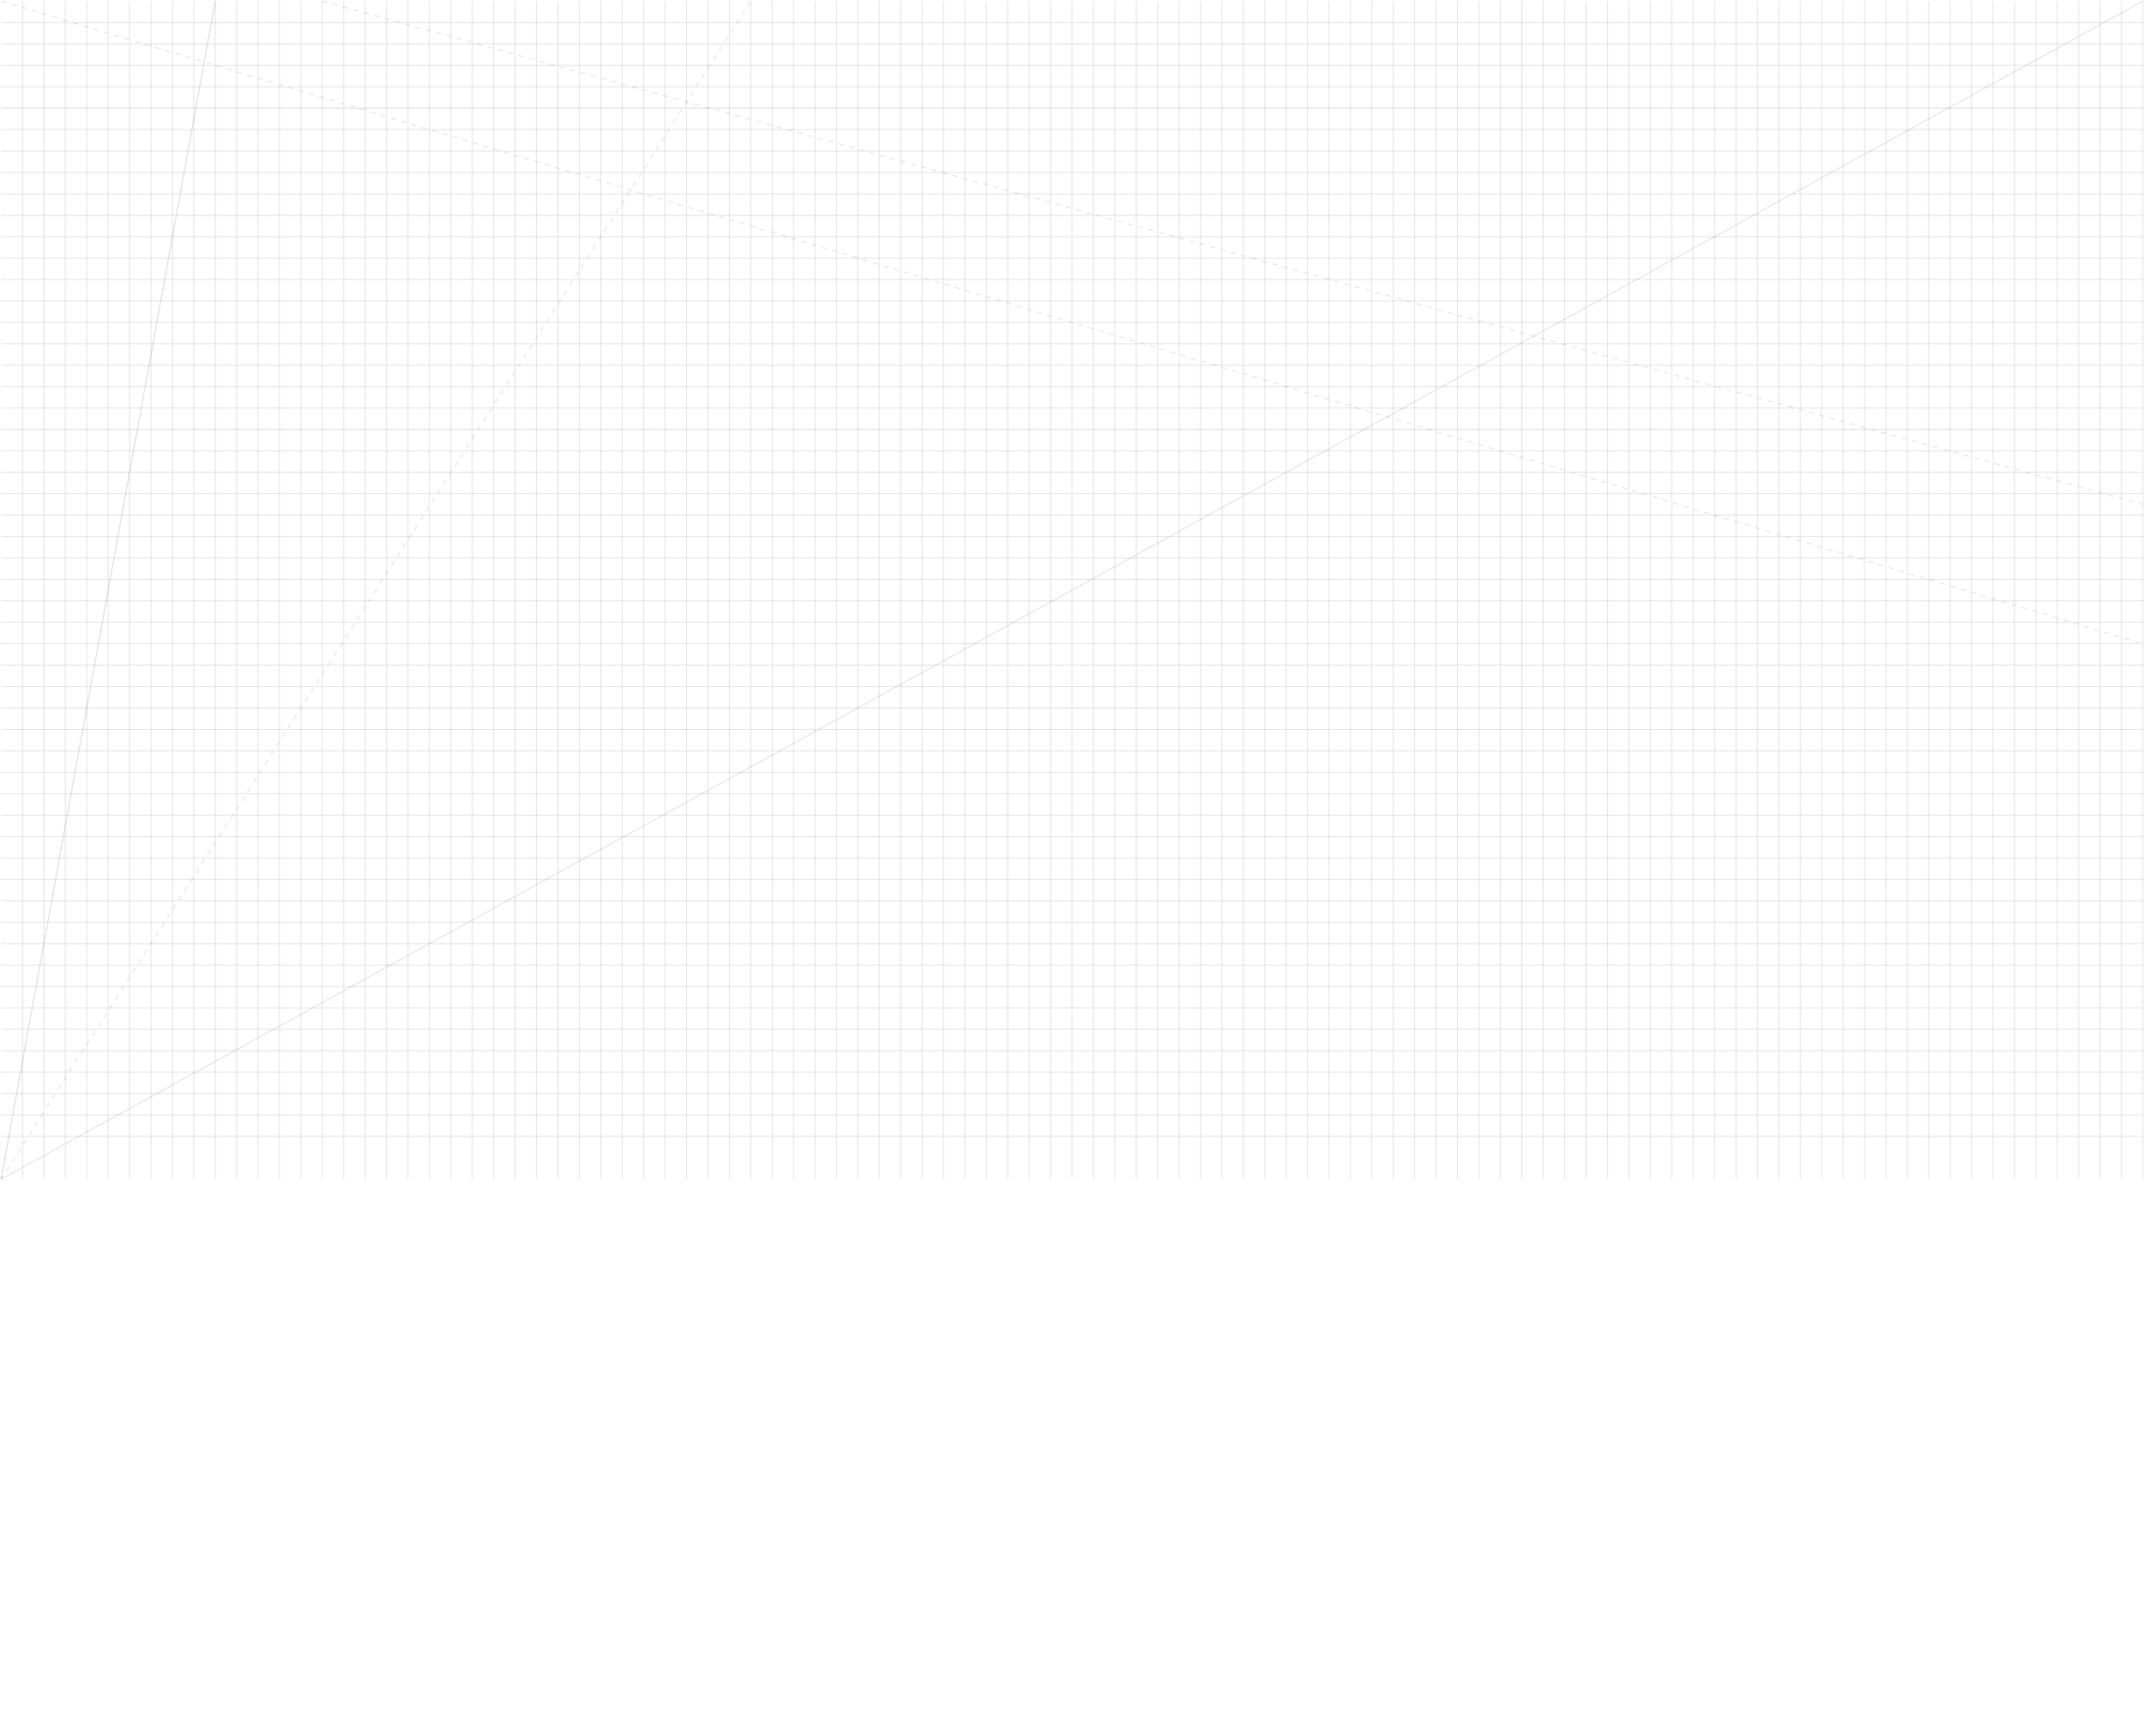 <svg width="2002" height="1621" viewBox="0 0 2002 1621" fill="none" xmlns="http://www.w3.org/2000/svg">
<path d="M201 1L1 1101" stroke="black" stroke-opacity="0.16" stroke-width="0.67"/>
<path d="M201 1L1 1101" stroke="#EF5A3C" stroke-opacity="0.11" stroke-dasharray="0.01 1"/>
<path d="M201 1L1 1101" stroke="#EF5A3C" stroke-opacity="0.224" stroke-dasharray="0.01 1"/>
<path d="M201 1L1 1101" stroke="#EF5A3C" stroke-opacity="0.333" stroke-dasharray="0.01 1"/>
<path d="M201 1L1 1101" stroke="#EF5A3C" stroke-opacity="0.443" stroke-dasharray="0.01 1"/>
<path d="M201 1L1 1101" stroke="#EF5A3C" stroke-opacity="0.557" stroke-dasharray="0.01 1"/>
<path d="M201 1L1 1101" stroke="#EF5A3C" stroke-opacity="0.667" stroke-dasharray="0.01 1"/>
<path d="M201 1L1 1101" stroke="#EF5A3C" stroke-opacity="0.776" stroke-dasharray="0.01 1"/>
<path d="M201 1L1 1101" stroke="#EF5A3C" stroke-opacity="0.89" stroke-dasharray="0.01 1"/>
<path d="M701 1L1 1101" stroke="black" stroke-opacity="0.16" stroke-width="0.67" stroke-dasharray="5 5"/>
<path d="M2001 1L1 1101" stroke="black" stroke-opacity="0.16" stroke-width="0.67"/>
<path d="M1 1L2001 601" stroke="black" stroke-opacity="0.16" stroke-width="0.67" stroke-dasharray="5 5"/>
<path d="M301 1L2001 471" stroke="black" stroke-opacity="0.16" stroke-width="0.67" stroke-dasharray="5 5"/>
<path d="M21 1V1101" stroke="black" stroke-opacity="0.14" stroke-width="0.67"/>
<path d="M41 1V1101" stroke="black" stroke-opacity="0.14" stroke-width="0.67"/>
<path d="M61 1V1101" stroke="black" stroke-opacity="0.14" stroke-width="0.67"/>
<path d="M81 1V1101" stroke="black" stroke-opacity="0.14" stroke-width="0.67"/>
<path d="M101 1V1101" stroke="black" stroke-opacity="0.14" stroke-width="0.67"/>
<path d="M121 1V1101" stroke="black" stroke-opacity="0.14" stroke-width="0.67"/>
<path d="M141 1V1101" stroke="black" stroke-opacity="0.14" stroke-width="0.67"/>
<path d="M161 1V1101" stroke="black" stroke-opacity="0.14" stroke-width="0.67"/>
<path d="M181 1V1101" stroke="black" stroke-opacity="0.14" stroke-width="0.67"/>
<path d="M201 1V1101" stroke="black" stroke-opacity="0.14" stroke-width="0.67"/>
<path d="M221 1V1101" stroke="black" stroke-opacity="0.14" stroke-width="0.67"/>
<path d="M241 1V1101" stroke="black" stroke-opacity="0.14" stroke-width="0.67"/>
<path d="M261 1V1101" stroke="black" stroke-opacity="0.14" stroke-width="0.67"/>
<path d="M281 1V1101" stroke="black" stroke-opacity="0.14" stroke-width="0.67"/>
<path d="M301 1V1101" stroke="black" stroke-opacity="0.14" stroke-width="0.67"/>
<path d="M321 1V1101" stroke="black" stroke-opacity="0.14" stroke-width="0.67"/>
<path d="M341 1V1101" stroke="black" stroke-opacity="0.14" stroke-width="0.67"/>
<path d="M361 1V1101" stroke="black" stroke-opacity="0.14" stroke-width="0.67"/>
<path d="M381 1V1101" stroke="black" stroke-opacity="0.14" stroke-width="0.67"/>
<path d="M401 1V1101" stroke="black" stroke-opacity="0.14" stroke-width="0.67"/>
<path d="M421 1V1101" stroke="black" stroke-opacity="0.14" stroke-width="0.67"/>
<path d="M441 1V1101" stroke="black" stroke-opacity="0.14" stroke-width="0.67"/>
<path d="M461 1V1101" stroke="black" stroke-opacity="0.14" stroke-width="0.67"/>
<path d="M481 1V1101" stroke="black" stroke-opacity="0.14" stroke-width="0.67"/>
<path d="M501 1V1101" stroke="black" stroke-opacity="0.14" stroke-width="0.67"/>
<path d="M521 1V1101" stroke="black" stroke-opacity="0.14" stroke-width="0.67"/>
<path d="M541 1V1101" stroke="black" stroke-opacity="0.14" stroke-width="0.67"/>
<path d="M561 1V1101" stroke="black" stroke-opacity="0.14" stroke-width="0.67"/>
<path d="M581 1V1101" stroke="black" stroke-opacity="0.14" stroke-width="0.67"/>
<path d="M601 1V1101" stroke="black" stroke-opacity="0.14" stroke-width="0.67"/>
<path d="M621 1V1101" stroke="black" stroke-opacity="0.14" stroke-width="0.67"/>
<path d="M641 1V1101" stroke="black" stroke-opacity="0.14" stroke-width="0.67"/>
<path d="M661 1V1101" stroke="black" stroke-opacity="0.14" stroke-width="0.67"/>
<path d="M681 1V1101" stroke="black" stroke-opacity="0.14" stroke-width="0.67"/>
<path d="M701 1V1101" stroke="black" stroke-opacity="0.14" stroke-width="0.67"/>
<path d="M721 1V1101" stroke="black" stroke-opacity="0.14" stroke-width="0.67"/>
<path d="M741 1V1101" stroke="black" stroke-opacity="0.14" stroke-width="0.67"/>
<path d="M761 1V1101" stroke="black" stroke-opacity="0.14" stroke-width="0.67"/>
<path d="M781 1V1101" stroke="black" stroke-opacity="0.14" stroke-width="0.67"/>
<path d="M801 1V1101" stroke="black" stroke-opacity="0.14" stroke-width="0.67"/>
<path d="M821 1V1101" stroke="black" stroke-opacity="0.14" stroke-width="0.67"/>
<path d="M841 1V1101" stroke="black" stroke-opacity="0.14" stroke-width="0.67"/>
<path d="M861 1V1101" stroke="black" stroke-opacity="0.14" stroke-width="0.67"/>
<path d="M881 1V1101" stroke="black" stroke-opacity="0.14" stroke-width="0.67"/>
<path d="M901 1V1101" stroke="black" stroke-opacity="0.14" stroke-width="0.67"/>
<path d="M921 1V1101" stroke="black" stroke-opacity="0.14" stroke-width="0.67"/>
<path d="M941 1V1101" stroke="black" stroke-opacity="0.14" stroke-width="0.67"/>
<path d="M961 1V1101" stroke="black" stroke-opacity="0.14" stroke-width="0.67"/>
<path d="M981 1V1101" stroke="black" stroke-opacity="0.14" stroke-width="0.67"/>
<path d="M1001 1V1101" stroke="black" stroke-opacity="0.14" stroke-width="0.67"/>
<path d="M1021 1V1101" stroke="black" stroke-opacity="0.14" stroke-width="0.67"/>
<path d="M1041 1V1101" stroke="black" stroke-opacity="0.14" stroke-width="0.67"/>
<path d="M1061 1V1101" stroke="black" stroke-opacity="0.14" stroke-width="0.67"/>
<path d="M1081 1V1101" stroke="black" stroke-opacity="0.14" stroke-width="0.67"/>
<path d="M1101 1V1101" stroke="black" stroke-opacity="0.14" stroke-width="0.67"/>
<path d="M1121 1V1101" stroke="black" stroke-opacity="0.14" stroke-width="0.67"/>
<path d="M1141 1V1101" stroke="black" stroke-opacity="0.14" stroke-width="0.67"/>
<path d="M1161 1V1101" stroke="black" stroke-opacity="0.14" stroke-width="0.67"/>
<path d="M1181 1V1101" stroke="black" stroke-opacity="0.14" stroke-width="0.67"/>
<path d="M1201 1V1101" stroke="black" stroke-opacity="0.14" stroke-width="0.67"/>
<path d="M1221 1V1101" stroke="black" stroke-opacity="0.14" stroke-width="0.67"/>
<path d="M1241 1V1101" stroke="black" stroke-opacity="0.14" stroke-width="0.67"/>
<path d="M1261 1V1101" stroke="black" stroke-opacity="0.14" stroke-width="0.67"/>
<path d="M1281 1V1101" stroke="black" stroke-opacity="0.14" stroke-width="0.67"/>
<path d="M1301 1V1101" stroke="black" stroke-opacity="0.14" stroke-width="0.67"/>
<path d="M1321 1V1101" stroke="black" stroke-opacity="0.14" stroke-width="0.67"/>
<path d="M1341 1V1101" stroke="black" stroke-opacity="0.14" stroke-width="0.67"/>
<path d="M1361 1V1101" stroke="black" stroke-opacity="0.14" stroke-width="0.67"/>
<path d="M1381 1V1101" stroke="black" stroke-opacity="0.14" stroke-width="0.67"/>
<path d="M1401 1V1101" stroke="black" stroke-opacity="0.14" stroke-width="0.67"/>
<path d="M1421 1V1101" stroke="black" stroke-opacity="0.14" stroke-width="0.67"/>
<path d="M1441 1V1101" stroke="black" stroke-opacity="0.14" stroke-width="0.67"/>
<path d="M1461 1V1101" stroke="black" stroke-opacity="0.14" stroke-width="0.67"/>
<path d="M1481 1V1101" stroke="black" stroke-opacity="0.14" stroke-width="0.67"/>
<path d="M1501 1V1101" stroke="black" stroke-opacity="0.14" stroke-width="0.67"/>
<path d="M1521 1V1101" stroke="black" stroke-opacity="0.14" stroke-width="0.67"/>
<path d="M1541 1V1101" stroke="black" stroke-opacity="0.14" stroke-width="0.67"/>
<path d="M1561 1V1101" stroke="black" stroke-opacity="0.14" stroke-width="0.67"/>
<path d="M1581 1V1101" stroke="black" stroke-opacity="0.14" stroke-width="0.67"/>
<path d="M1601 1V1101" stroke="black" stroke-opacity="0.14" stroke-width="0.67"/>
<path d="M1621 1V1101" stroke="black" stroke-opacity="0.14" stroke-width="0.67"/>
<path d="M1641 1V1101" stroke="black" stroke-opacity="0.14" stroke-width="0.67"/>
<path d="M1661 1V1101" stroke="black" stroke-opacity="0.14" stroke-width="0.67"/>
<path d="M1681 1V1101" stroke="black" stroke-opacity="0.14" stroke-width="0.67"/>
<path d="M1701 1V1101" stroke="black" stroke-opacity="0.14" stroke-width="0.67"/>
<path d="M1721 1V1101" stroke="black" stroke-opacity="0.14" stroke-width="0.67"/>
<path d="M1741 1V1101" stroke="black" stroke-opacity="0.14" stroke-width="0.67"/>
<path d="M1761 1V1101" stroke="black" stroke-opacity="0.14" stroke-width="0.67"/>
<path d="M1781 1V1101" stroke="black" stroke-opacity="0.14" stroke-width="0.67"/>
<path d="M1801 1V1101" stroke="black" stroke-opacity="0.14" stroke-width="0.67"/>
<path d="M1821 1V1101" stroke="black" stroke-opacity="0.14" stroke-width="0.67"/>
<path d="M1841 1V1101" stroke="black" stroke-opacity="0.14" stroke-width="0.67"/>
<path d="M1861 1V1101" stroke="black" stroke-opacity="0.14" stroke-width="0.67"/>
<path d="M1881 1V1101" stroke="black" stroke-opacity="0.14" stroke-width="0.67"/>
<path d="M1901 1V1101" stroke="black" stroke-opacity="0.14" stroke-width="0.67"/>
<path d="M1921 1V1101" stroke="black" stroke-opacity="0.14" stroke-width="0.67"/>
<path d="M1941 1V1101" stroke="black" stroke-opacity="0.14" stroke-width="0.67"/>
<path d="M1961 1V1101" stroke="black" stroke-opacity="0.14" stroke-width="0.67"/>
<path d="M1981 1V1101" stroke="black" stroke-opacity="0.14" stroke-width="0.67"/>
<path d="M2001 1V1101" stroke="black" stroke-opacity="0.14" stroke-width="0.67"/>
<path d="M1421 1V1101" stroke="#CF74A2" stroke-opacity="0.11" stroke-dasharray="0.01 1"/>
<path d="M1421 1V1101" stroke="#CF74A2" stroke-opacity="0.224" stroke-dasharray="0.01 1"/>
<path d="M1421 1V1101" stroke="#CF74A2" stroke-opacity="0.333" stroke-dasharray="0.01 1"/>
<path d="M1421 1V1101" stroke="#CF74A2" stroke-opacity="0.443" stroke-dasharray="0.01 1"/>
<path d="M1421 1V1101" stroke="#CF74A2" stroke-opacity="0.557" stroke-dasharray="0.01 1"/>
<path d="M1421 1V1101" stroke="#CF74A2" stroke-opacity="0.667" stroke-dasharray="0.01 1"/>
<path d="M1421 1V1101" stroke="#CF74A2" stroke-opacity="0.776" stroke-dasharray="0.01 1"/>
<path d="M1421 1V1101" stroke="#CF74A2" stroke-opacity="0.89" stroke-dasharray="0.01 1"/>
<path d="M1 21H2001" stroke="black" stroke-opacity="0.14" stroke-width="0.67"/>
<path d="M1 41H2001" stroke="black" stroke-opacity="0.14" stroke-width="0.67"/>
<path d="M1 61H2001" stroke="black" stroke-opacity="0.14" stroke-width="0.67"/>
<path d="M1 81H2001" stroke="black" stroke-opacity="0.14" stroke-width="0.67"/>
<path d="M1 101H2001" stroke="black" stroke-opacity="0.14" stroke-width="0.67"/>
<path d="M1 121H2001" stroke="black" stroke-opacity="0.14" stroke-width="0.67"/>
<path d="M1 141H2001" stroke="black" stroke-opacity="0.14" stroke-width="0.67"/>
<path d="M1 161H2001" stroke="black" stroke-opacity="0.14" stroke-width="0.67"/>
<path d="M1 181H2001" stroke="black" stroke-opacity="0.14" stroke-width="0.67"/>
<path d="M1 201H2001" stroke="black" stroke-opacity="0.14" stroke-width="0.67"/>
<path d="M1 221H2001" stroke="black" stroke-opacity="0.14" stroke-width="0.67"/>
<path d="M1 241H2001" stroke="black" stroke-opacity="0.14" stroke-width="0.67"/>
<path d="M1 261H2001" stroke="black" stroke-opacity="0.14" stroke-width="0.67"/>
<path d="M1 281H2001" stroke="black" stroke-opacity="0.14" stroke-width="0.67"/>
<path d="M1 301H2001" stroke="black" stroke-opacity="0.14" stroke-width="0.67"/>
<path d="M1 321H2001" stroke="black" stroke-opacity="0.14" stroke-width="0.67"/>
<path d="M1 341H2001" stroke="black" stroke-opacity="0.14" stroke-width="0.67"/>
<path d="M1 361H2001" stroke="black" stroke-opacity="0.14" stroke-width="0.67"/>
<path d="M1 381H2001" stroke="black" stroke-opacity="0.14" stroke-width="0.67"/>
<path d="M1 401H2001" stroke="black" stroke-opacity="0.14" stroke-width="0.67"/>
<path d="M1 421H2001" stroke="black" stroke-opacity="0.14" stroke-width="0.67"/>
<path d="M1 441H2001" stroke="black" stroke-opacity="0.14" stroke-width="0.67"/>
<path d="M1 461H2001" stroke="black" stroke-opacity="0.14" stroke-width="0.67"/>
<path d="M1 481H2001" stroke="black" stroke-opacity="0.14" stroke-width="0.67"/>
<path d="M1 501H2001" stroke="black" stroke-opacity="0.14" stroke-width="0.67"/>
<path d="M1 521H2001" stroke="black" stroke-opacity="0.14" stroke-width="0.67"/>
<path d="M1 541H2001" stroke="black" stroke-opacity="0.14" stroke-width="0.67"/>
<path d="M1 561H2001" stroke="black" stroke-opacity="0.14" stroke-width="0.67"/>
<path d="M1 581H2001" stroke="black" stroke-opacity="0.14" stroke-width="0.67"/>
<path d="M1 601H2001" stroke="black" stroke-opacity="0.14" stroke-width="0.67"/>
<path d="M1 621H2001" stroke="black" stroke-opacity="0.14" stroke-width="0.67"/>
<path d="M1 641H2001" stroke="black" stroke-opacity="0.14" stroke-width="0.67"/>
<path d="M1 661H2001" stroke="black" stroke-opacity="0.14" stroke-width="0.67"/>
<path d="M1 681H2001" stroke="black" stroke-opacity="0.14" stroke-width="0.67"/>
<path d="M1 701H2001" stroke="black" stroke-opacity="0.14" stroke-width="0.67"/>
<path d="M1 721H2001" stroke="black" stroke-opacity="0.14" stroke-width="0.67"/>
<path d="M1 741H2001" stroke="black" stroke-opacity="0.14" stroke-width="0.67"/>
<path d="M1 761H2001" stroke="black" stroke-opacity="0.14" stroke-width="0.67"/>
<path d="M1 781H2001" stroke="black" stroke-opacity="0.14" stroke-width="0.67"/>
<path d="M1 801H2001" stroke="black" stroke-opacity="0.14" stroke-width="0.67"/>
<path d="M1 821H2001" stroke="black" stroke-opacity="0.14" stroke-width="0.67"/>
<path d="M1 841H2001" stroke="black" stroke-opacity="0.14" stroke-width="0.67"/>
<path d="M1 861H2001" stroke="black" stroke-opacity="0.14" stroke-width="0.67"/>
<path d="M1 881H2001" stroke="black" stroke-opacity="0.14" stroke-width="0.67"/>
<path d="M1 901H2001" stroke="black" stroke-opacity="0.14" stroke-width="0.67"/>
<path d="M1 921H2001" stroke="black" stroke-opacity="0.14" stroke-width="0.67"/>
<path d="M1 941H2001" stroke="black" stroke-opacity="0.14" stroke-width="0.67"/>
<path d="M1 961H2001" stroke="black" stroke-opacity="0.14" stroke-width="0.67"/>
<path d="M1 981H2001" stroke="black" stroke-opacity="0.14" stroke-width="0.67"/>
<path d="M1 1001H2001" stroke="black" stroke-opacity="0.14" stroke-width="0.67"/>
<path d="M1 1021H2001" stroke="black" stroke-opacity="0.14" stroke-width="0.67"/>
<path d="M1 1041H2001" stroke="black" stroke-opacity="0.14" stroke-width="0.67"/>
<path d="M1 1061H2001" stroke="black" stroke-opacity="0.14" stroke-width="0.67"/>
<path d="M1 101H2001" stroke="#0CA063" stroke-dasharray="0.01 1"/>
<path d="M1 101H2001" stroke="#0CA063" stroke-opacity="0.89" stroke-dasharray="0.01 1"/>
<path d="M1 101H2001" stroke="#0CA063" stroke-opacity="0.776" stroke-dasharray="0.01 1"/>
<path d="M1 101H2001" stroke="#0CA063" stroke-opacity="0.667" stroke-dasharray="0.01 1"/>
<path d="M1 101H2001" stroke="#0CA063" stroke-opacity="0.557" stroke-dasharray="0.01 1"/>
<path d="M1 101H2001" stroke="#0CA063" stroke-opacity="0.443" stroke-dasharray="0.01 1"/>
<path d="M1 101H2001" stroke="#0CA063" stroke-opacity="0.333" stroke-dasharray="0.01 1"/>
<path d="M1 101H2001" stroke="#0CA063" stroke-opacity="0.224" stroke-dasharray="0.01 1"/>
<path d="M1 101H2001" stroke="#0CA063" stroke-opacity="0.11" stroke-dasharray="0.01 1"/>
<path d="M1 401H2001" stroke="#2797CF" stroke-opacity="0.11" stroke-dasharray="0.01 1"/>
<path d="M1 401H2001" stroke="#2797CF" stroke-opacity="0.224" stroke-dasharray="0.01 1"/>
<path d="M1 401H2001" stroke="#2797CF" stroke-opacity="0.333" stroke-dasharray="0.01 1"/>
<path d="M1 401H2001" stroke="#2797CF" stroke-opacity="0.443" stroke-dasharray="0.01 1"/>
<path d="M1 401H2001" stroke="#2797CF" stroke-opacity="0.557" stroke-dasharray="0.01 1"/>
<path d="M1 401H2001" stroke="#2797CF" stroke-opacity="0.667" stroke-dasharray="0.01 1"/>
<path d="M1 401H2001" stroke="#2797CF" stroke-opacity="0.776" stroke-dasharray="0.01 1"/>
<path d="M1 401H2001" stroke="#2797CF" stroke-opacity="0.89" stroke-dasharray="0.01 1"/>
</svg>
